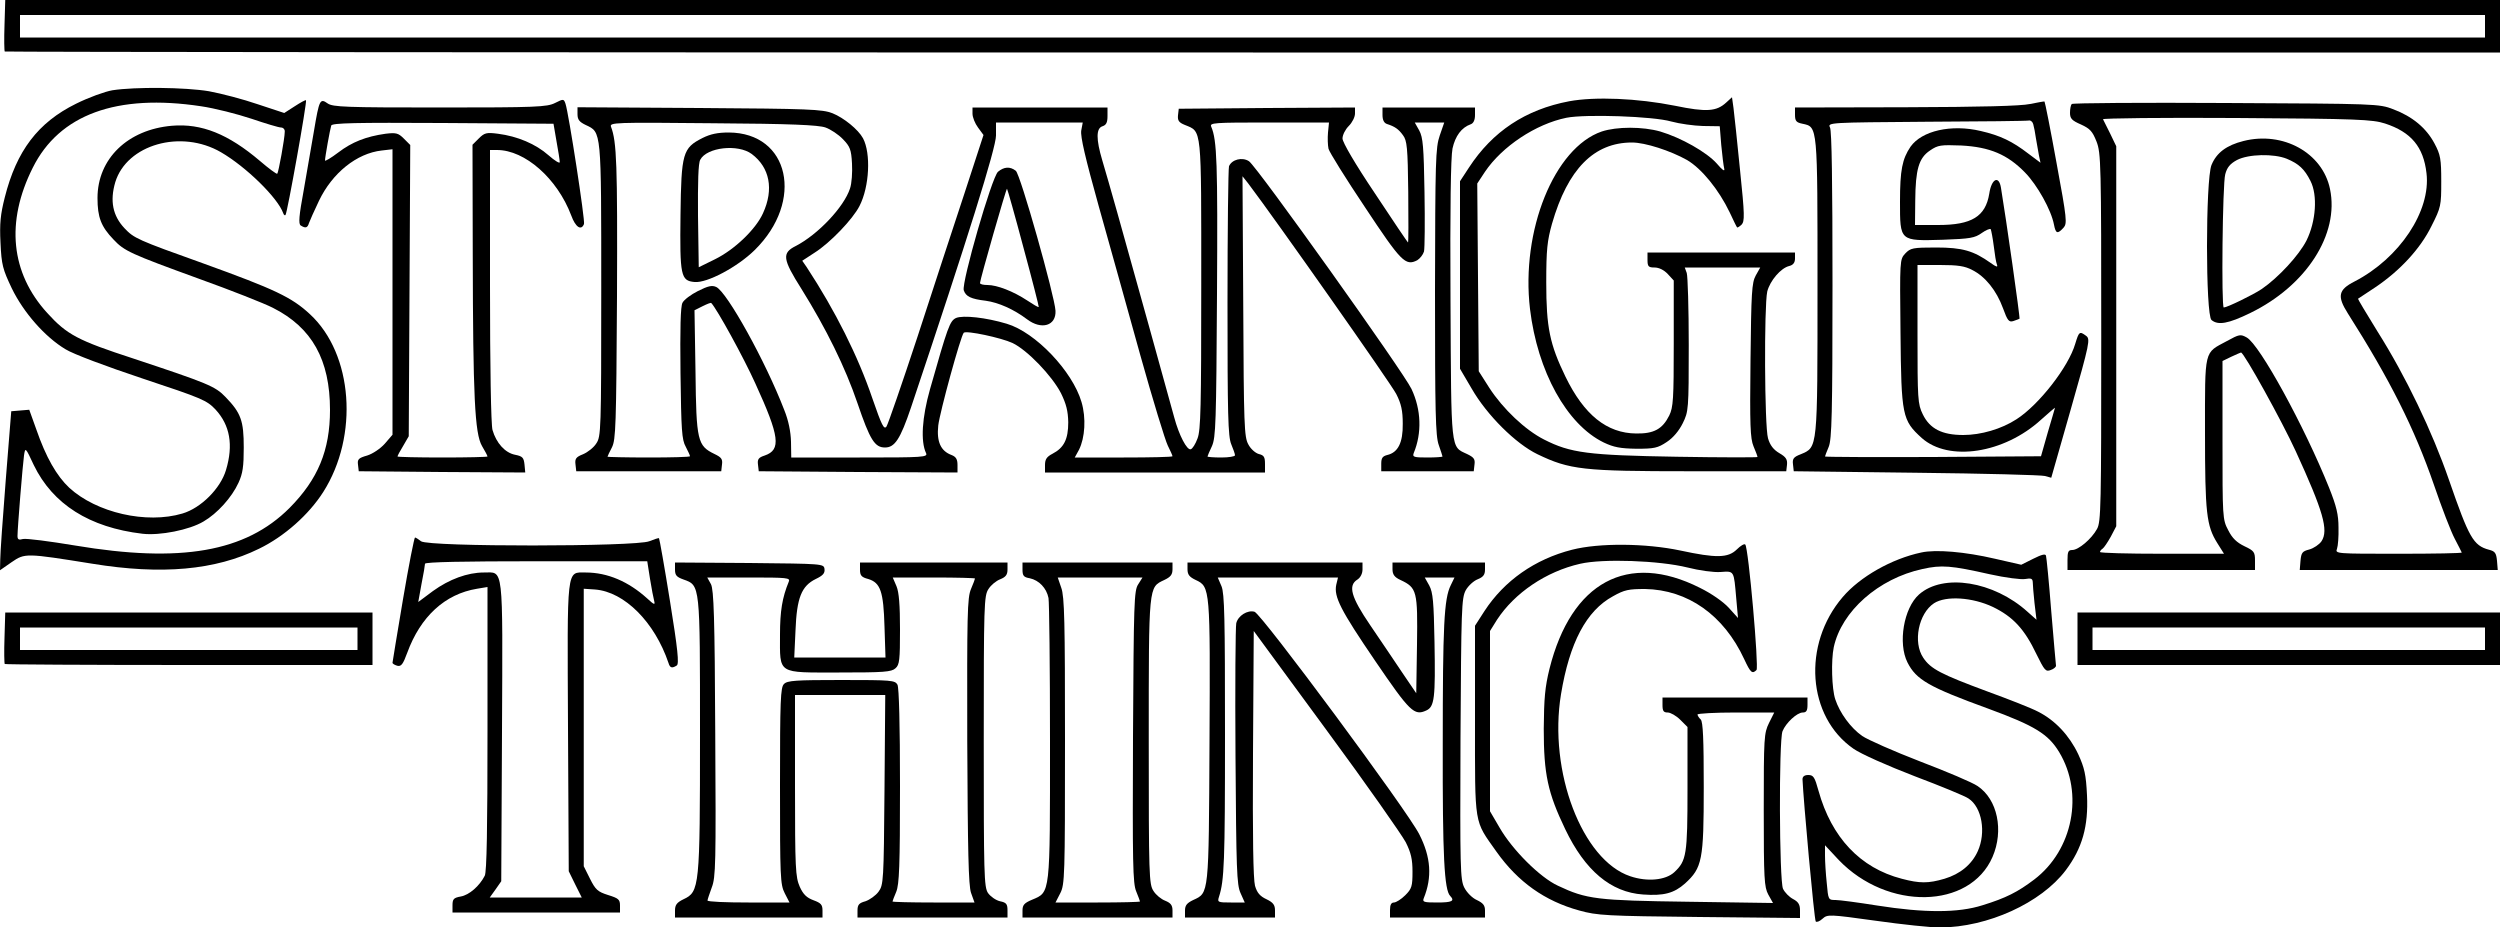 <?xml version="1.0" standalone="no"?>
<!DOCTYPE svg PUBLIC "-//W3C//DTD SVG 20010904//EN"
 "http://www.w3.org/TR/2001/REC-SVG-20010904/DTD/svg10.dtd">
<svg version="1.0" xmlns="http://www.w3.org/2000/svg"
 width="1000pt" height="371pt" viewBox="0 0 1000 371"
 preserveAspectRatio="xMidYMid meet">
<g transform="translate(0,371) scale(0.1,-0.1)"
fill="#000000" stroke="none">
<path d="M18 3609 c-2 -55 -1 -103 1 -105 2 -2 2249 -4 4993 -4 l4988 0 0 105
0 105 -4989 0 -4990 0 -3 -101z m9922 -4 l0 -45 -4930 0 -4930 0 0 45 0 45
4930 0 4930 0 0 -45z"/>
<path d="M450 3349 c-30 -5 -96 -29 -146 -54 -152 -75 -238 -188 -285 -375
-17 -67 -21 -104 -17 -181 4 -89 9 -106 45 -182 47 -97 133 -195 215 -244 30
-19 164 -69 308 -117 238 -79 257 -87 292 -124 58 -63 72 -142 42 -242 -22
-74 -100 -152 -174 -174 -144 -43 -344 3 -453 103 -50 47 -93 121 -132 234
l-28 78 -36 -3 -36 -3 -22 -275 c-12 -151 -22 -294 -22 -318 l-1 -43 46 32
c54 37 56 37 324 -6 276 -45 491 -26 666 60 101 49 199 136 257 227 143 225
119 552 -53 711 -73 68 -141 100 -426 203 -266 95 -278 101 -316 141 -47 50
-59 109 -37 184 46 151 263 213 423 120 100 -58 227 -182 249 -244 2 -7 7 -10
9 -7 7 7 87 454 82 459 -2 2 -22 -9 -45 -24 l-42 -27 -106 35 c-58 20 -146 43
-195 52 -95 16 -295 18 -386 4z m354 -64 c55 -8 145 -31 202 -50 56 -19 109
-35 118 -35 9 0 16 -8 15 -17 0 -26 -25 -163 -30 -168 -3 -2 -34 21 -69 51
-127 108 -234 151 -352 141 -177 -15 -298 -132 -298 -289 0 -77 14 -114 64
-166 43 -46 67 -57 339 -156 131 -47 265 -100 298 -117 157 -79 229 -208 229
-409 0 -161 -48 -277 -162 -392 -176 -176 -435 -221 -858 -150 -102 17 -195
29 -208 26 -17 -5 -22 -2 -22 12 0 32 21 287 26 322 5 34 6 33 39 -38 76 -157
223 -250 435 -275 69 -8 187 15 244 49 55 32 113 96 140 155 17 37 21 65 21
141 0 107 -11 138 -73 202 -41 43 -71 55 -369 154 -221 72 -265 95 -344 182
-146 160 -167 364 -58 581 106 213 336 297 673 246z"/>
<path d="M2220 3298 c-32 -16 -75 -18 -460 -18 -378 0 -428 2 -449 16 -31 22
-34 16 -55 -109 -10 -56 -28 -163 -41 -237 -19 -103 -22 -136 -12 -142 19 -12
27 -10 33 10 3 9 21 49 40 89 53 111 151 190 251 201 l43 5 0 -571 0 -571 -31
-36 c-18 -20 -48 -40 -70 -47 -35 -10 -40 -15 -37 -37 l3 -26 333 -3 333 -2
-3 32 c-3 28 -8 33 -38 39 -40 8 -75 47 -90 99 -6 21 -10 251 -10 578 l0 542
28 0 c112 0 241 -114 297 -262 17 -47 40 -62 51 -34 5 13 -61 442 -74 481 -7
20 -8 20 -42 3z m6 -153 c7 -38 13 -76 13 -83 1 -8 -20 5 -45 27 -51 45 -124
76 -202 86 -46 6 -54 4 -77 -19 l-25 -25 1 -438 c1 -570 8 -717 37 -767 12
-20 22 -39 22 -42 0 -2 -81 -4 -180 -4 -99 0 -180 2 -180 4 0 3 10 22 23 43
l22 38 3 582 3 583 -26 26 c-22 22 -31 24 -73 19 -78 -11 -134 -33 -189 -75
-29 -22 -53 -36 -53 -32 0 13 20 125 25 140 4 10 98 12 447 10 l442 -3 12 -70z"/>
<path d="M6277 3305 c-175 -33 -307 -121 -401 -265 l-36 -55 0 -375 0 -375 47
-80 c61 -106 176 -220 263 -262 129 -62 182 -68 610 -68 l385 0 3 26 c2 21 -4
31 -30 46 -24 14 -38 32 -46 60 -14 48 -16 527 -3 587 11 43 54 94 88 102 16
4 23 14 23 30 l0 24 -295 0 -295 0 0 -30 c0 -26 4 -30 28 -30 18 0 38 -10 53
-26 l24 -26 0 -251 c0 -224 -2 -256 -18 -289 -27 -54 -61 -73 -132 -72 -118 1
-209 75 -283 227 -63 130 -77 197 -77 377 0 132 4 167 23 235 63 219 168 325
320 325 53 0 154 -33 220 -70 58 -34 127 -118 171 -210 14 -30 27 -57 29 -59
1 -3 9 2 18 10 13 14 13 37 -6 220 -11 112 -23 223 -26 247 l-6 43 -23 -21
c-39 -36 -79 -39 -205 -13 -150 30 -320 37 -423 18z m408 -81 c33 -9 90 -17
127 -18 l67 -1 6 -75 c4 -41 9 -84 12 -95 3 -13 -8 -5 -30 21 -40 45 -142 103
-226 128 -70 20 -174 20 -234 0 -190 -65 -324 -397 -287 -710 30 -250 147
-462 295 -534 40 -19 66 -24 131 -25 71 0 85 3 121 27 26 17 49 45 64 75 23
47 24 54 24 313 0 146 -4 275 -8 288 l-8 22 151 0 151 0 -18 -32 c-16 -29 -18
-68 -21 -340 -3 -259 -1 -312 12 -343 9 -21 16 -40 16 -43 0 -2 -145 -2 -322
1 -357 6 -426 15 -532 69 -75 38 -164 122 -219 207 l-42 66 -3 375 -3 376 31
47 c68 101 203 191 326 216 76 15 347 6 419 -15z"/>
<path d="M8120 3294 c-37 -8 -196 -12 -497 -13 l-443 -1 0 -29 c0 -25 5 -31
30 -36 61 -13 60 -4 60 -650 0 -656 1 -643 -67 -672 -29 -11 -34 -18 -31 -41
l3 -27 490 -6 c270 -3 501 -9 515 -13 l25 -7 79 277 c75 263 78 278 60 291
-26 19 -28 17 -43 -32 -27 -93 -146 -245 -235 -302 -60 -39 -142 -63 -213 -63
-85 0 -134 25 -162 83 -20 41 -21 59 -21 320 l0 277 90 0 c71 0 99 -4 129 -20
52 -26 97 -82 123 -153 18 -50 24 -57 42 -51 12 4 22 8 24 9 3 3 -54 403 -74
523 -8 52 -38 38 -47 -23 -15 -91 -70 -125 -204 -125 l-93 0 1 98 c1 124 14
170 59 200 32 22 43 23 125 20 114 -6 185 -36 255 -108 49 -50 105 -150 116
-209 7 -36 14 -38 38 -12 15 17 14 33 -28 260 -24 133 -46 243 -48 245 -1 1
-28 -4 -58 -10z m13 -81 c3 -10 8 -36 11 -58 4 -22 9 -53 12 -68 l6 -28 -48
36 c-65 50 -113 73 -191 91 -118 28 -236 1 -281 -63 -33 -49 -42 -93 -42 -219
0 -160 -2 -158 172 -153 109 4 127 7 155 27 17 12 34 19 36 15 2 -5 8 -35 12
-67 4 -33 9 -66 13 -75 4 -11 -3 -9 -25 7 -69 49 -113 62 -219 62 -93 0 -102
-2 -123 -24 -22 -24 -22 -25 -19 -317 3 -333 7 -350 85 -421 108 -96 329 -62
477 73 31 28 56 49 56 48 -1 -2 -13 -47 -29 -99 l-27 -95 -432 -3 c-238 -1
-432 0 -432 2 0 2 7 20 15 39 12 30 15 129 15 646 0 412 -3 618 -10 631 -10
20 -5 20 387 23 219 1 403 3 410 5 6 1 14 -6 16 -15z"/>
<path d="M8287 3294 c-4 -4 -7 -20 -7 -35 0 -23 7 -31 44 -47 37 -17 46 -28
62 -68 18 -46 19 -89 19 -784 0 -675 -1 -738 -17 -766 -22 -40 -74 -84 -99
-84 -16 0 -19 -7 -19 -40 l0 -40 375 0 375 0 0 38 c0 34 -4 39 -42 57 -31 15
-49 32 -65 64 -23 43 -23 51 -23 361 l0 316 35 17 c20 9 37 17 39 17 12 0 165
-277 219 -395 110 -240 132 -316 103 -360 -9 -13 -31 -28 -49 -33 -28 -7 -32
-13 -35 -45 l-3 -37 396 0 396 0 -3 37 c-3 31 -8 38 -32 44 -63 17 -80 48
-160 279 -67 194 -173 415 -286 594 -44 71 -79 130 -78 131 2 1 32 21 68 45
100 67 182 156 226 246 38 75 39 82 39 178 0 90 -3 107 -27 152 -33 62 -88
108 -165 137 -57 22 -69 22 -668 25 -336 2 -614 0 -618 -4z m1253 -78 c104
-34 154 -93 166 -199 18 -151 -108 -340 -288 -433 -65 -33 -70 -59 -27 -127
169 -266 267 -461 345 -687 31 -91 68 -187 83 -215 14 -27 27 -52 28 -55 2 -3
-112 -5 -252 -5 -251 0 -255 0 -247 20 4 11 7 49 6 85 0 51 -8 85 -38 160 -99
246 -277 571 -329 600 -25 14 -30 13 -79 -14 -93 -50 -88 -28 -88 -367 0 -322
6 -372 49 -441 l27 -43 -248 0 c-136 0 -248 3 -248 7 0 4 5 10 10 13 6 4 20
25 33 48 l22 42 0 760 0 760 -24 50 c-14 28 -27 54 -29 58 -2 4 238 7 534 5
487 -3 544 -6 594 -22z"/>
<path d="M8974 3146 c-68 -17 -108 -47 -128 -96 -24 -59 -24 -601 0 -620 26
-22 67 -15 155 28 224 109 357 315 319 496 -30 145 -188 232 -346 192z m173
-71 c48 -20 71 -41 95 -89 29 -57 22 -161 -16 -238 -30 -59 -112 -148 -179
-194 -34 -23 -139 -74 -152 -74 -10 0 -5 496 6 533 7 27 19 42 47 57 46 24
147 26 199 5z"/>
<path d="M2310 3253 c0 -22 8 -31 33 -43 63 -30 62 -15 62 -660 0 -564 -1
-586 -20 -614 -10 -16 -34 -35 -53 -43 -28 -11 -33 -18 -30 -41 l3 -27 290 0
290 0 3 27 c3 22 -3 29 -30 42 -68 33 -73 52 -76 328 l-4 247 32 16 c18 9 33
15 35 13 23 -24 130 -219 176 -321 98 -214 104 -266 38 -289 -25 -8 -30 -15
-27 -37 l3 -26 398 -3 397 -2 0 30 c0 23 -6 33 -24 40 -43 16 -60 53 -53 118
6 53 90 359 102 371 10 10 150 -20 195 -41 59 -28 158 -131 194 -201 21 -43
28 -71 29 -116 0 -68 -17 -102 -63 -126 -23 -12 -30 -22 -30 -45 l0 -30 440 0
440 0 0 34 c0 28 -4 35 -25 40 -14 4 -33 21 -42 39 -16 29 -18 76 -20 552 l-3
520 23 -29 c109 -144 572 -802 592 -842 20 -39 26 -67 26 -119 1 -76 -19 -115
-62 -125 -19 -5 -24 -12 -24 -35 l0 -30 185 0 185 0 3 27 c3 22 -3 29 -30 42
-66 31 -63 5 -66 615 -2 368 1 572 8 607 11 50 36 84 73 97 11 4 17 17 17 37
l0 30 -185 0 -185 0 0 -30 c0 -20 6 -32 18 -36 31 -10 46 -20 64 -45 16 -21
19 -49 21 -227 1 -111 1 -202 -1 -202 -1 0 -61 88 -132 196 -80 119 -130 205
-130 220 0 14 11 36 25 50 14 14 25 36 25 50 l0 24 -352 -2 -353 -3 -3 -26
c-2 -21 3 -29 28 -39 68 -28 65 -2 65 -640 0 -487 -2 -581 -15 -614 -8 -22
-20 -41 -27 -43 -15 -5 -47 56 -66 127 -8 30 -54 195 -101 365 -48 171 -105
375 -127 455 -23 80 -49 174 -60 209 -25 84 -25 128 1 136 15 5 20 15 20 41
l0 34 -270 0 -270 0 0 -25 c0 -14 10 -39 22 -55 l22 -30 -76 -233 c-42 -127
-127 -386 -188 -574 -62 -188 -118 -350 -124 -359 -10 -14 -19 4 -56 111 -58
171 -149 352 -263 526 l-18 26 49 32 c62 39 153 134 180 187 40 78 46 211 14
271 -19 35 -77 82 -122 100 -41 16 -93 18 -532 21 l-488 3 0 -28z m992 -53
c20 -7 52 -28 70 -47 28 -29 33 -41 36 -97 2 -35 -1 -80 -8 -100 -24 -74 -128
-184 -217 -230 -56 -28 -53 -52 23 -172 99 -159 175 -313 224 -457 50 -147 69
-177 110 -177 39 0 61 33 104 160 229 683 340 1039 340 1088 l0 52 173 0 174
0 -6 -32 c-4 -24 16 -109 70 -303 42 -148 116 -416 166 -595 50 -179 100 -342
110 -362 10 -20 19 -40 19 -43 0 -3 -88 -5 -195 -5 l-196 0 17 31 c24 48 29
127 10 191 -36 123 -184 279 -299 313 -83 25 -175 35 -203 23 -25 -12 -33 -35
-104 -285 -32 -113 -38 -208 -16 -255 8 -17 -8 -18 -265 -18 l-274 0 -1 63
c-1 40 -10 85 -27 127 -75 195 -229 472 -272 492 -17 8 -33 4 -73 -16 -28 -14
-56 -35 -62 -47 -8 -14 -10 -104 -8 -282 3 -227 5 -266 21 -294 9 -18 17 -34
17 -38 0 -3 -74 -5 -165 -5 -91 0 -165 2 -165 3 0 2 8 19 18 38 15 31 17 84
20 604 2 528 -1 618 -24 678 -6 17 11 18 407 14 313 -2 423 -7 451 -17z m2010
-20 c-2 -22 -1 -51 2 -65 3 -13 69 -119 146 -234 145 -219 162 -236 209 -212
11 7 23 22 27 35 3 13 4 119 2 237 -3 182 -6 219 -21 247 l-18 32 59 0 59 0
-18 -52 c-17 -49 -18 -99 -19 -624 0 -483 2 -578 15 -614 8 -23 15 -44 15 -46
0 -2 -27 -4 -61 -4 -54 0 -60 2 -54 18 33 80 30 173 -9 256 -30 65 -619 891
-650 911 -27 18 -69 7 -80 -20 -3 -9 -6 -255 -6 -546 0 -448 2 -535 15 -566 8
-19 15 -39 15 -44 0 -5 -25 -9 -55 -9 -30 0 -55 2 -55 4 0 2 8 21 18 42 15 35
17 91 20 608 3 524 0 615 -23 669 -7 16 8 17 232 17 l239 0 -4 -40z"/>
<path d="M2810 3158 c-79 -40 -85 -60 -88 -308 -3 -243 1 -263 56 -268 50 -5
172 60 241 128 199 196 139 469 -104 470 -44 0 -73 -6 -105 -22z m197 -64 c72
-54 89 -141 45 -237 -29 -64 -113 -145 -192 -184 l-65 -32 -3 205 c-1 135 1
212 9 225 26 50 151 64 206 23z"/>
<path d="M3992 3023 c-25 -22 -146 -443 -137 -474 8 -25 29 -35 88 -42 51 -7
112 -34 165 -74 58 -44 117 -26 114 34 -3 58 -141 548 -159 560 -23 18 -47 16
-71 -4z m102 -304 c35 -129 62 -235 61 -237 -2 -2 -22 10 -46 26 -56 37 -121
62 -159 62 -17 0 -30 3 -30 8 0 13 105 380 108 377 2 -2 32 -108 66 -236z"/>
<path d="M1612 1313 c-23 -137 -42 -251 -42 -254 0 -4 9 -9 19 -12 16 -4 23 6
40 52 53 145 151 235 279 256 l42 7 0 -567 c0 -399 -3 -573 -11 -588 -21 -41
-62 -77 -96 -83 -28 -5 -33 -10 -33 -35 l0 -29 335 0 335 0 0 28 c0 24 -6 29
-48 42 -41 13 -50 21 -72 65 l-25 50 0 555 0 555 45 -3 c118 -9 239 -131 294
-294 6 -20 14 -22 33 -10 10 6 4 65 -27 257 -22 137 -42 250 -44 252 -1 2 -19
-4 -39 -12 -53 -22 -883 -23 -913 0 -10 8 -21 15 -24 15 -3 0 -25 -111 -48
-247z m988 82 c6 -38 14 -79 17 -90 4 -16 -1 -14 -28 11 -75 68 -159 104 -246
104 -78 0 -74 30 -71 -621 l3 -574 26 -53 26 -52 -184 0 -184 0 23 32 23 33 3
599 c3 676 7 636 -73 636 -65 0 -138 -27 -203 -74 l-59 -44 13 72 c8 39 14 76
14 81 0 7 155 10 445 10 l444 0 11 -70z"/>
<path d="M6947 1512 c-35 -34 -82 -35 -226 -4 -137 29 -324 31 -433 3 -149
-38 -271 -124 -350 -245 l-38 -59 0 -379 c0 -428 -5 -396 86 -525 86 -121 193
-197 331 -235 72 -20 107 -22 481 -26 l402 -4 0 31 c0 23 -7 34 -28 45 -15 8
-33 26 -40 41 -15 33 -17 591 -2 630 13 33 58 75 81 75 14 0 19 7 19 30 l0 30
-290 0 -290 0 0 -30 c0 -24 4 -30 21 -30 11 0 34 -13 50 -29 l29 -29 0 -247
c0 -265 -4 -288 -53 -334 -35 -32 -108 -39 -176 -16 -192 64 -328 419 -277
728 34 206 101 334 208 392 46 26 63 29 128 29 171 -3 315 -104 397 -281 25
-54 32 -60 49 -43 10 10 -32 489 -45 502 -4 4 -19 -5 -34 -20z m-197 -72 c47
-12 105 -20 132 -18 56 4 53 7 63 -106 l7 -78 -37 41 c-22 24 -69 57 -116 80
-288 145 -514 23 -601 -324 -18 -73 -22 -118 -23 -240 0 -182 16 -256 86 -402
79 -165 182 -252 311 -261 83 -6 124 5 168 44 69 63 75 93 75 386 0 192 -3
260 -12 270 -7 6 -13 16 -13 20 0 4 69 8 154 8 l153 0 -21 -42 c-20 -41 -21
-57 -21 -348 0 -277 2 -308 18 -338 l19 -34 -339 5 c-365 5 -407 10 -521 64
-72 33 -183 144 -234 233 l-38 65 0 360 0 361 28 45 c70 107 196 193 333 224
91 21 316 13 429 -15z"/>
<path d="M7685 1500 c-118 -25 -245 -97 -314 -178 -163 -190 -142 -479 43
-607 30 -21 136 -68 245 -110 106 -40 203 -80 215 -89 54 -35 71 -136 37 -211
-24 -53 -70 -91 -133 -110 -65 -19 -99 -19 -171 0 -166 43 -281 165 -333 352
-15 54 -20 63 -41 63 -15 0 -23 -6 -23 -17 3 -77 47 -564 53 -569 4 -4 16 1
27 11 20 18 26 18 213 -8 106 -15 221 -27 257 -27 191 1 404 98 503 229 66 88
91 176 85 300 -4 83 -10 109 -35 164 -36 76 -93 136 -160 170 -26 14 -118 50
-203 81 -186 69 -227 90 -257 135 -42 62 -19 177 43 218 48 31 154 24 236 -15
80 -39 126 -88 174 -189 32 -65 37 -71 57 -63 12 4 21 12 21 17 -1 4 -9 103
-19 218 -9 116 -19 216 -21 222 -2 9 -17 5 -51 -12 l-48 -24 -105 24 c-120 28
-237 38 -295 25z m274 -87 c63 -14 126 -22 142 -19 23 4 29 2 30 -12 0 -9 3
-47 7 -84 l8 -67 -36 32 c-135 122 -337 155 -434 69 -61 -54 -85 -195 -46
-272 35 -69 85 -98 324 -185 185 -68 239 -101 283 -174 99 -165 55 -391 -100
-509 -66 -50 -113 -74 -207 -103 -97 -31 -232 -31 -422 -1 -75 12 -150 22
-166 22 -29 0 -29 1 -35 68 -4 37 -7 86 -7 109 l0 42 55 -59 c195 -203 524
-197 615 12 46 106 20 231 -60 284 -20 14 -124 58 -229 98 -106 41 -210 87
-232 102 -46 32 -90 92 -108 147 -14 42 -17 155 -6 208 31 144 179 275 355
313 76 17 114 14 269 -21z"/>
<path d="M2700 1432 c0 -23 6 -30 34 -40 67 -24 66 -17 66 -619 0 -613 -2
-630 -66 -660 -27 -13 -34 -23 -34 -45 l0 -28 295 0 295 0 0 28 c0 23 -6 30
-36 41 -27 10 -41 23 -55 54 -17 39 -19 71 -19 405 l0 362 180 0 181 0 -3
-379 c-3 -366 -4 -381 -24 -408 -11 -15 -35 -32 -52 -38 -26 -7 -32 -14 -32
-37 l0 -28 300 0 300 0 0 29 c0 25 -5 31 -30 36 -17 4 -38 19 -48 33 -16 24
-17 75 -17 607 0 549 1 582 19 609 10 16 31 33 47 39 22 9 29 18 29 39 l0 28
-295 0 -295 0 0 -29 c0 -23 6 -30 33 -37 49 -15 61 -50 65 -191 l4 -123 -182
0 -183 0 5 108 c5 131 24 178 81 206 29 14 37 23 35 40 -3 21 -5 21 -300 24
l-298 2 0 -28z m455 -49 c-26 -63 -35 -117 -35 -212 0 -160 -14 -151 237 -151
178 0 209 2 225 17 16 14 18 33 18 155 0 98 -4 149 -14 173 l-15 35 165 0 c90
0 164 -2 164 -4 0 -2 -7 -21 -16 -42 -15 -35 -16 -102 -15 -608 2 -443 5 -577
15 -607 l14 -39 -164 0 c-90 0 -164 2 -164 4 0 2 7 20 15 39 12 30 15 102 15
422 0 247 -4 393 -10 406 -10 18 -23 19 -225 19 -181 0 -216 -2 -229 -16 -14
-13 -16 -64 -16 -408 0 -365 1 -394 19 -429 l19 -37 -164 0 c-90 0 -164 3
-164 8 0 4 8 27 17 52 16 41 17 95 14 615 -2 468 -6 575 -17 598 l-15 27 167
0 c154 0 166 -1 159 -17z"/>
<path d="M4090 1431 c0 -24 5 -30 29 -34 37 -8 67 -39 75 -79 3 -17 6 -276 6
-575 0 -615 2 -601 -72 -632 -31 -13 -38 -21 -38 -43 l0 -28 300 0 300 0 0 28
c0 21 -7 30 -29 39 -16 6 -37 23 -47 39 -18 27 -19 60 -19 599 0 629 -1 615
62 645 25 12 33 21 33 43 l0 27 -300 0 -300 0 0 -29z m463 -58 c-17 -25 -18
-72 -21 -610 -2 -504 -1 -587 13 -619 8 -20 15 -38 15 -40 0 -2 -76 -4 -169
-4 l-169 0 19 37 c18 35 19 68 19 609 0 475 -2 578 -15 613 l-14 41 170 0 169
0 -17 -27z"/>
<path d="M4750 1433 c0 -22 8 -31 33 -43 58 -27 58 -34 55 -650 -3 -612 -2
-601 -65 -630 -25 -12 -33 -21 -33 -42 l0 -28 180 0 180 0 0 28 c0 22 -7 32
-34 45 -26 12 -38 26 -46 54 -7 26 -10 194 -8 528 l3 491 290 -395 c160 -217
302 -420 318 -450 21 -42 27 -68 27 -118 0 -58 -3 -68 -29 -94 -16 -16 -37
-29 -45 -29 -11 0 -16 -9 -16 -30 l0 -30 190 0 190 0 0 28 c0 21 -8 30 -33 42
-18 8 -40 30 -50 50 -16 32 -17 76 -15 595 3 522 4 562 21 594 10 18 32 38 48
44 22 9 29 18 29 39 l0 28 -185 0 -185 0 0 -27 c0 -21 8 -32 32 -43 66 -31 69
-44 66 -259 l-3 -194 -57 84 c-31 46 -88 131 -127 188 -77 113 -90 159 -51
183 12 8 20 24 20 40 l0 28 -350 0 -350 0 0 -27z m595 -62 c-10 -48 17 -101
156 -305 139 -204 156 -220 204 -198 33 15 37 49 33 274 -3 160 -6 198 -21
226 l-18 32 60 0 59 0 -15 -31 c-27 -54 -32 -160 -32 -639 -1 -443 6 -581 30
-604 19 -20 7 -26 -52 -26 -54 0 -60 2 -54 17 34 84 29 164 -18 256 -48 95
-632 883 -659 890 -28 8 -66 -16 -73 -46 -3 -12 -5 -251 -3 -532 3 -454 5
-514 20 -547 l17 -38 -55 0 c-53 0 -55 1 -48 23 21 65 24 137 24 650 0 465 -2
563 -14 592 l-15 35 240 0 241 0 -7 -29z"/>
<path d="M18 1159 c-2 -55 -1 -103 1 -105 2 -2 334 -4 738 -4 l733 0 0 105 0
105 -734 0 -735 0 -3 -101z m1412 -4 l0 -45 -675 0 -675 0 0 45 0 45 675 0
675 0 0 -45z"/>
<path d="M8310 1155 l0 -105 845 0 845 0 0 105 0 105 -845 0 -845 0 0 -105z
m1630 0 l0 -45 -785 0 -785 0 0 45 0 45 785 0 785 0 0 -45z"/>
</g>
</svg>
